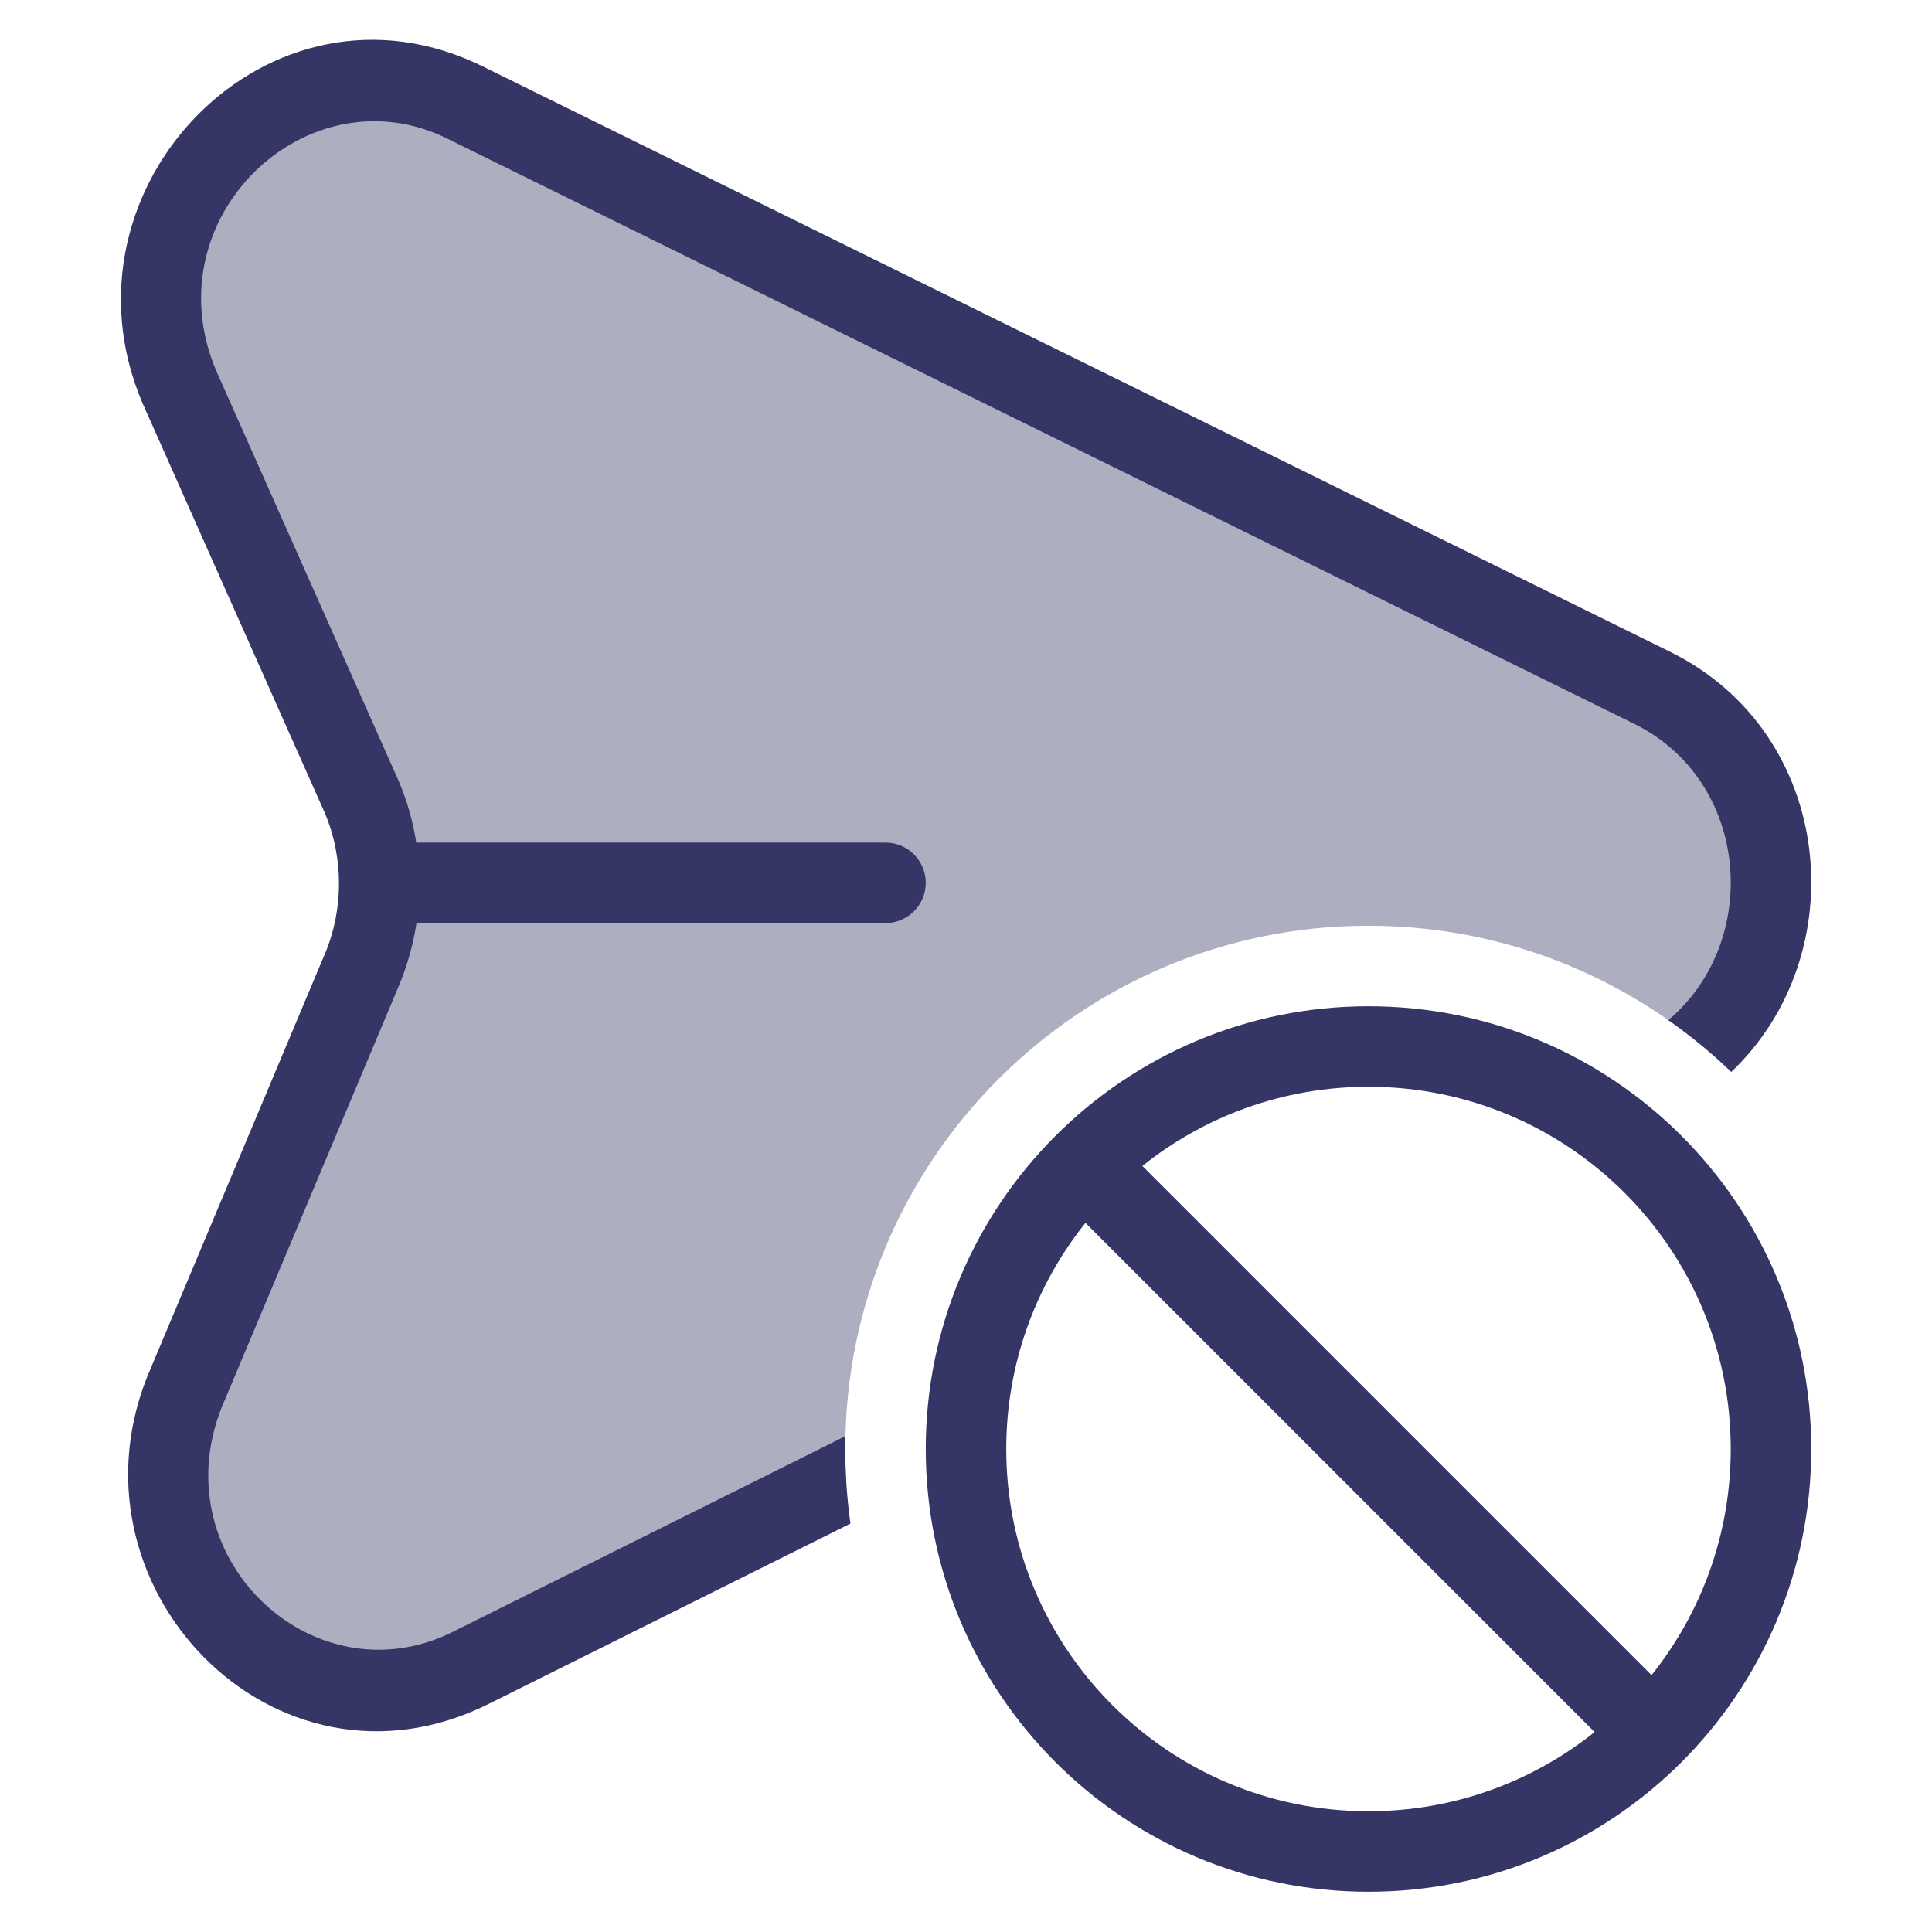 <svg width="24" height="24" viewBox="0 0 24 24" fill="none" xmlns="http://www.w3.org/2000/svg">
<path opacity="0.4" d="M20.524 8.544L5.776 1.273C3.592 0.196 1.263 2.502 2.222 4.793L4.498 9.91C4.79 10.607 4.782 11.4 4.475 12.095L2.335 17.189C1.321 19.49 3.641 21.82 5.849 20.718L10.512 18.393C10.504 18.263 10.5 18.132 10.5 18C10.5 14.41 13.41 11.5 17 11.5C18.569 11.5 20.008 12.056 21.131 12.981C22.464 11.757 22.265 9.402 20.524 8.544Z" fill="#353566"/>
<path d="M5.997 0.825C3.354 -0.479 0.642 2.315 1.761 4.986L1.765 4.996L4.039 10.108C4.275 10.677 4.268 11.325 4.018 11.893L4.014 11.901L1.875 16.992C0.698 19.673 3.401 22.498 6.072 21.166L10.565 18.926C10.522 18.623 10.5 18.314 10.5 18C10.5 17.946 10.501 17.893 10.502 17.84L5.626 20.271C3.882 21.141 1.946 19.31 2.792 17.391L2.796 17.383L4.935 12.293C5.051 12.027 5.131 11.749 5.174 11.467H11C11.276 11.467 11.5 11.243 11.5 10.967C11.5 10.691 11.276 10.467 11 10.467H5.171C5.131 10.211 5.061 9.959 4.959 9.717L4.955 9.707L2.681 4.595C1.887 2.687 3.831 0.871 5.555 1.721L20.303 8.993C21.739 9.701 21.887 11.691 20.725 12.672C21.002 12.867 21.263 13.082 21.506 13.316C23.044 11.858 22.803 9.11 20.745 8.096L5.997 0.825Z" fill="#353566"/>
<path fill-rule="evenodd" clip-rule="evenodd" d="M22.5 18C22.5 14.962 20.038 12.5 17 12.5C13.962 12.5 11.5 14.962 11.5 18C11.5 21.038 13.962 23.5 17 23.5C20.038 23.5 22.5 21.038 22.5 18ZM17 13.5C19.485 13.5 21.5 15.515 21.5 18C21.5 19.062 21.132 20.039 20.516 20.809L14.191 14.484C14.961 13.868 15.938 13.5 17 13.5ZM17 22.5C18.062 22.5 19.039 22.132 19.809 21.516L13.484 15.191C12.868 15.961 12.5 16.938 12.5 18C12.5 20.485 14.515 22.5 17 22.5Z" fill="#353566"/>
</svg>
